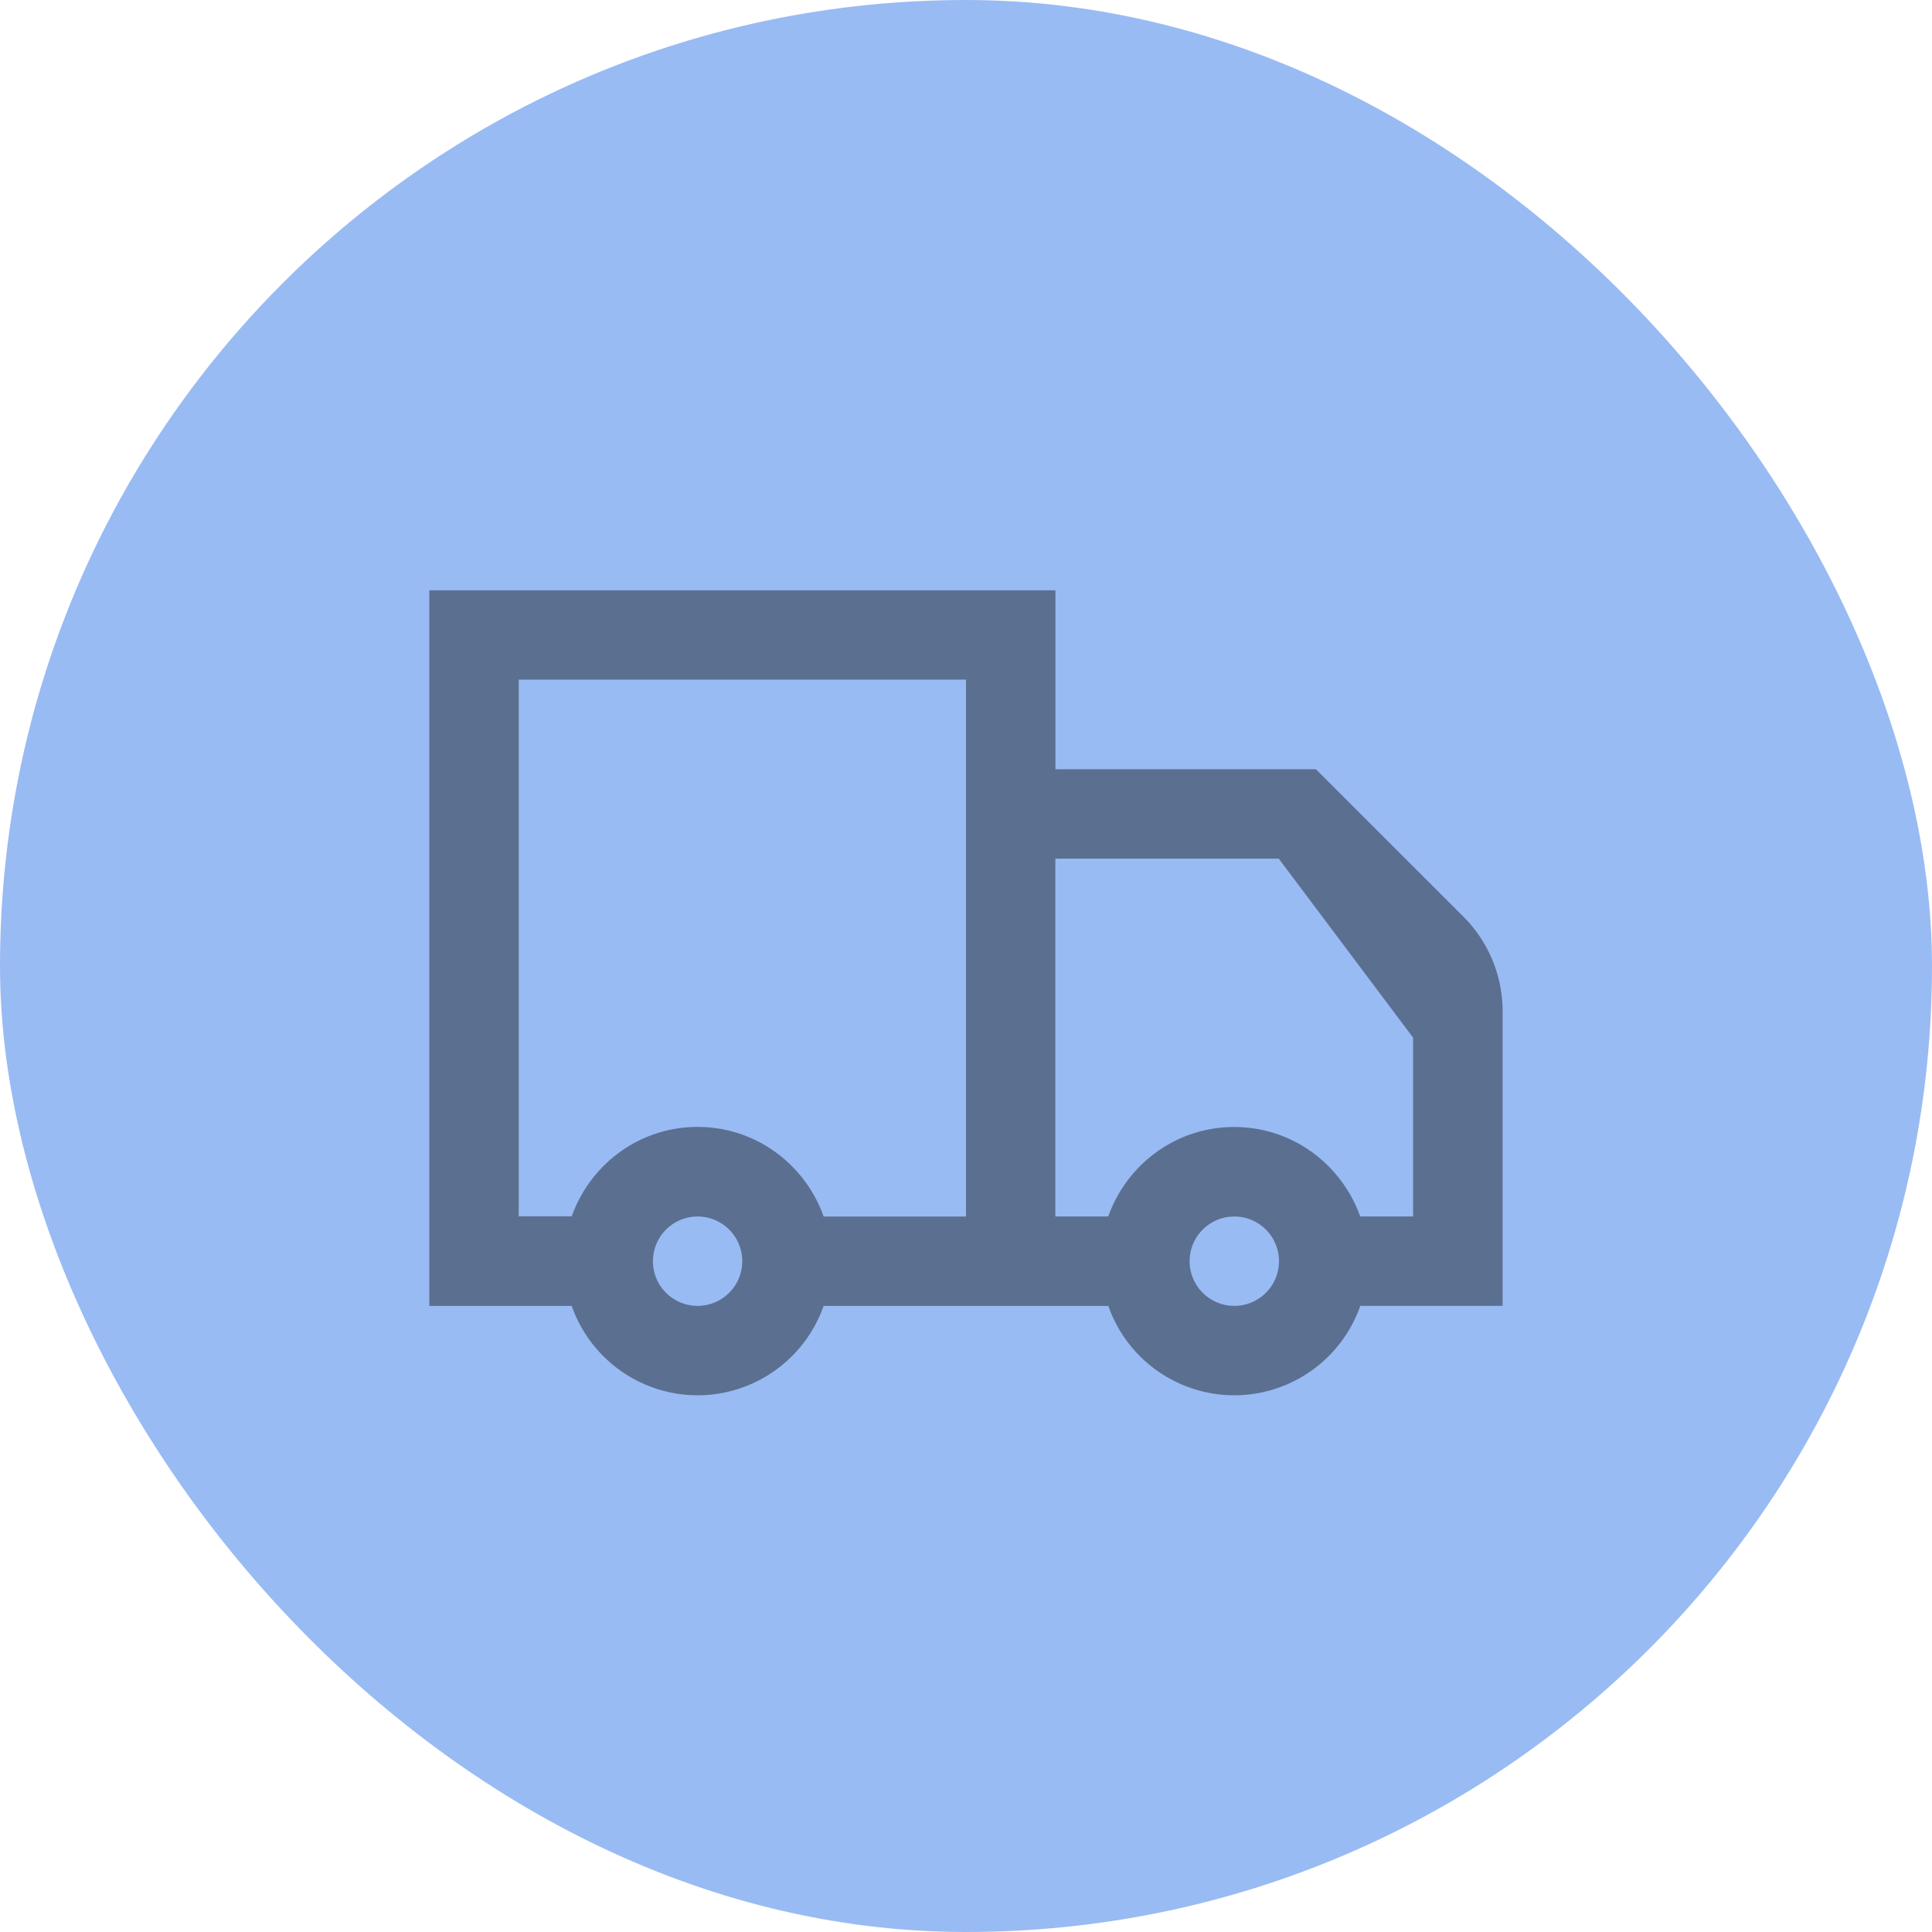 <svg width="24" height="24" fill="none" xmlns="http://www.w3.org/2000/svg"><rect width="24" height="24" rx="12" fill="#99BBF3"/><path fill-rule="evenodd" clip-rule="evenodd" d="M13.11 9.556h3.237l1.831 1.83c.302.302.488.719.488 1.179v3.657h-1.768a1.661 1.661 0 01-1.565 1.111 1.66 1.66 0 01-1.565-1.11h-3.537a1.661 1.661 0 01-1.565 1.11 1.661 1.661 0 01-1.564-1.11H5.333v-8.89h7.778v2.223zm2.777 1.11H13.11v4.445h.657c.23-.646.84-1.111 1.565-1.111s1.335.466 1.565 1.111h.657V12.89l-1.668-2.222zm-7.22 5.556a.555.555 0 11-.002-1.11.555.555 0 01.001 1.11zm1.564-1.11H12V8.443H6.444v6.667h.658c.23-.646.84-1.111 1.564-1.111.725 0 1.335.466 1.565 1.111zm5.102 1.11a.555.555 0 110-1.11.555.555 0 010 1.11z" fill="#000" opacity=".405"/></svg>